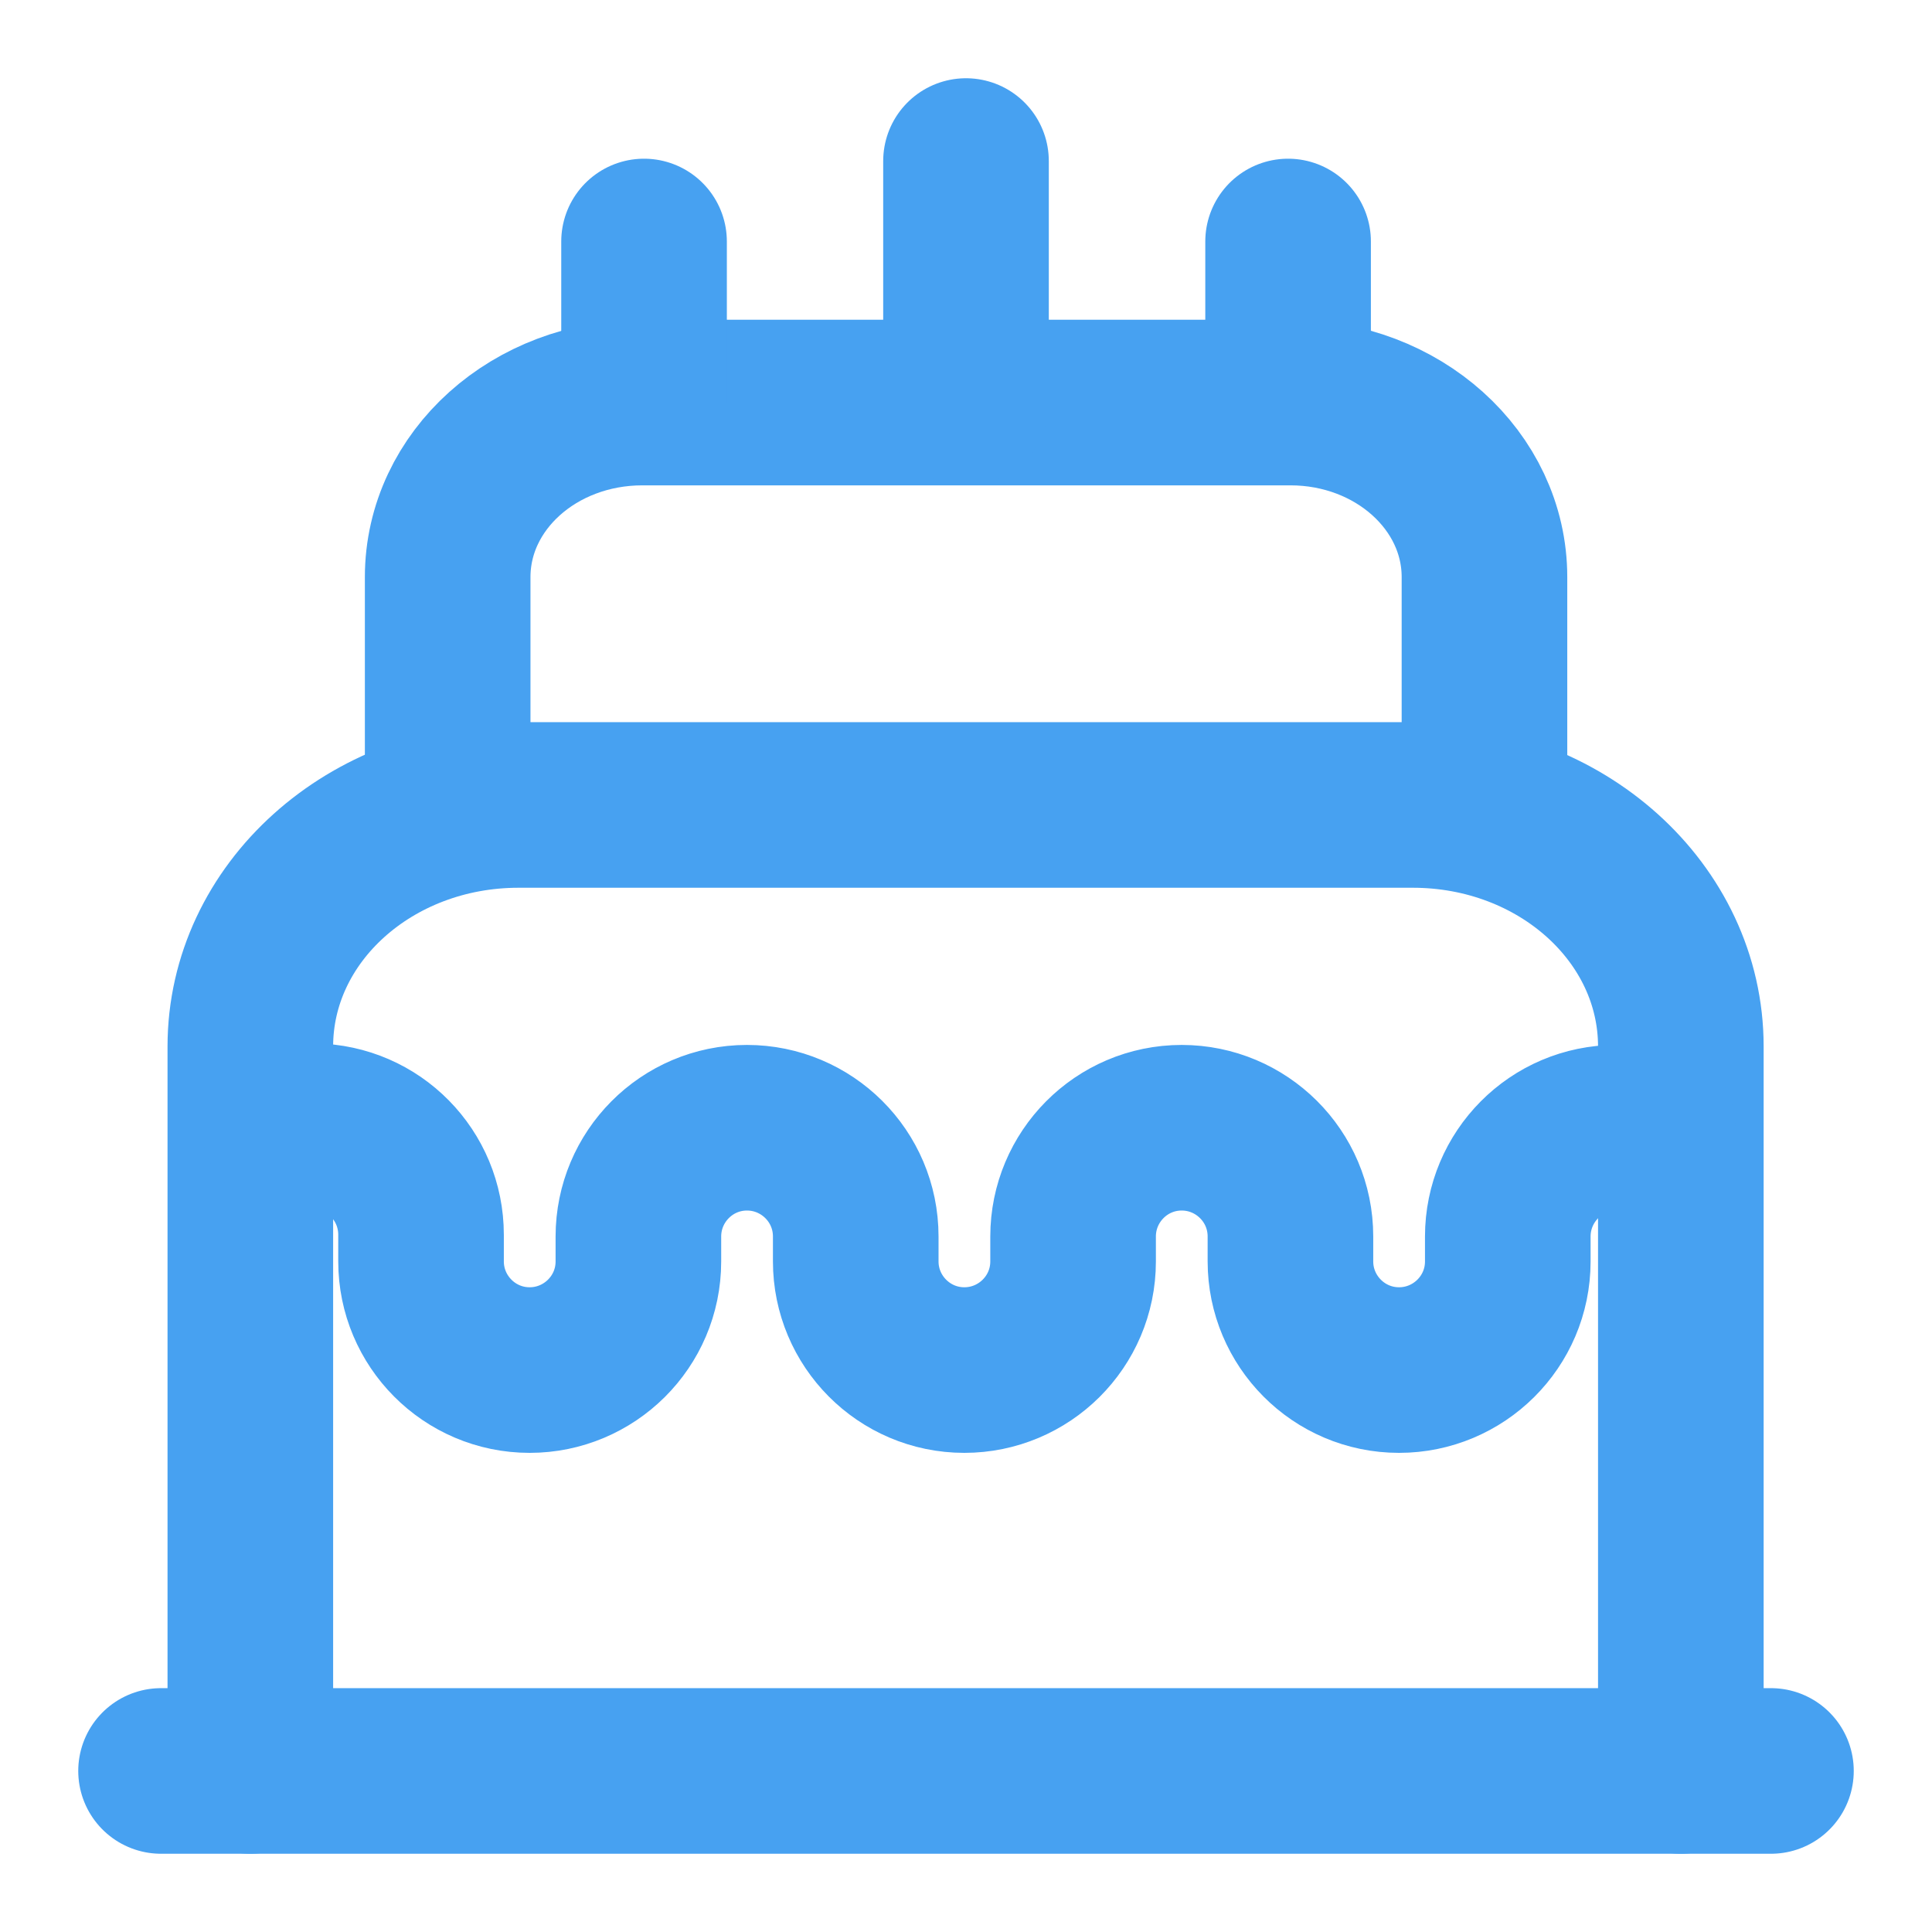 <svg width="14" height="14" viewBox="0 0 14 14" fill="none" xmlns="http://www.w3.org/2000/svg">
<path d="M1.167 12.833H12.833" stroke="#47A1F1" stroke-width="1.2" stroke-linecap="round" stroke-linejoin="round"/>
<path d="M1.814 12.833V7.583C1.814 6.615 2.684 5.833 3.757 5.833H10.238C11.311 5.833 12.18 6.615 12.18 7.583V12.833" stroke="#47A1F1" stroke-width="1.2" stroke-linecap="round" stroke-linejoin="round"/>
<path d="M3.244 5.833V4.182C3.244 3.482 3.874 2.917 4.655 2.917H9.351C10.127 2.917 10.757 3.482 10.757 4.182V5.833" stroke="#47A1F1" stroke-width="1.2" stroke-linecap="round" stroke-linejoin="round"/>
<path d="M2.059 8.155L2.275 8.161C2.707 8.167 3.051 8.517 3.051 8.948V9.141C3.051 9.572 3.401 9.928 3.838 9.928C4.27 9.928 4.626 9.578 4.626 9.141V8.96C4.626 8.528 4.976 8.172 5.413 8.172C5.845 8.172 6.201 8.522 6.201 8.96V9.141C6.201 9.572 6.551 9.928 6.988 9.928C7.42 9.928 7.776 9.578 7.776 9.141V8.96C7.776 8.528 8.126 8.172 8.563 8.172C8.995 8.172 9.351 8.522 9.351 8.96V9.141C9.351 9.572 9.701 9.928 10.138 9.928C10.57 9.928 10.926 9.578 10.926 9.141V8.96C10.926 8.528 11.276 8.172 11.713 8.172H11.976" stroke="#47A1F1" stroke-width="1.2" stroke-linecap="round" stroke-linejoin="round"/>
<path d="M4.667 2.917V1.75" stroke="#47A1F1" stroke-width="1.2" stroke-linecap="round" stroke-linejoin="round"/>
<path d="M9.334 2.917V1.75" stroke="#47A1F1" stroke-width="1.2" stroke-linecap="round" stroke-linejoin="round"/>
<path d="M7 2.917V1.167" stroke="#47A1F1" stroke-width="1.2" stroke-linecap="round" stroke-linejoin="round"/>
</svg>
